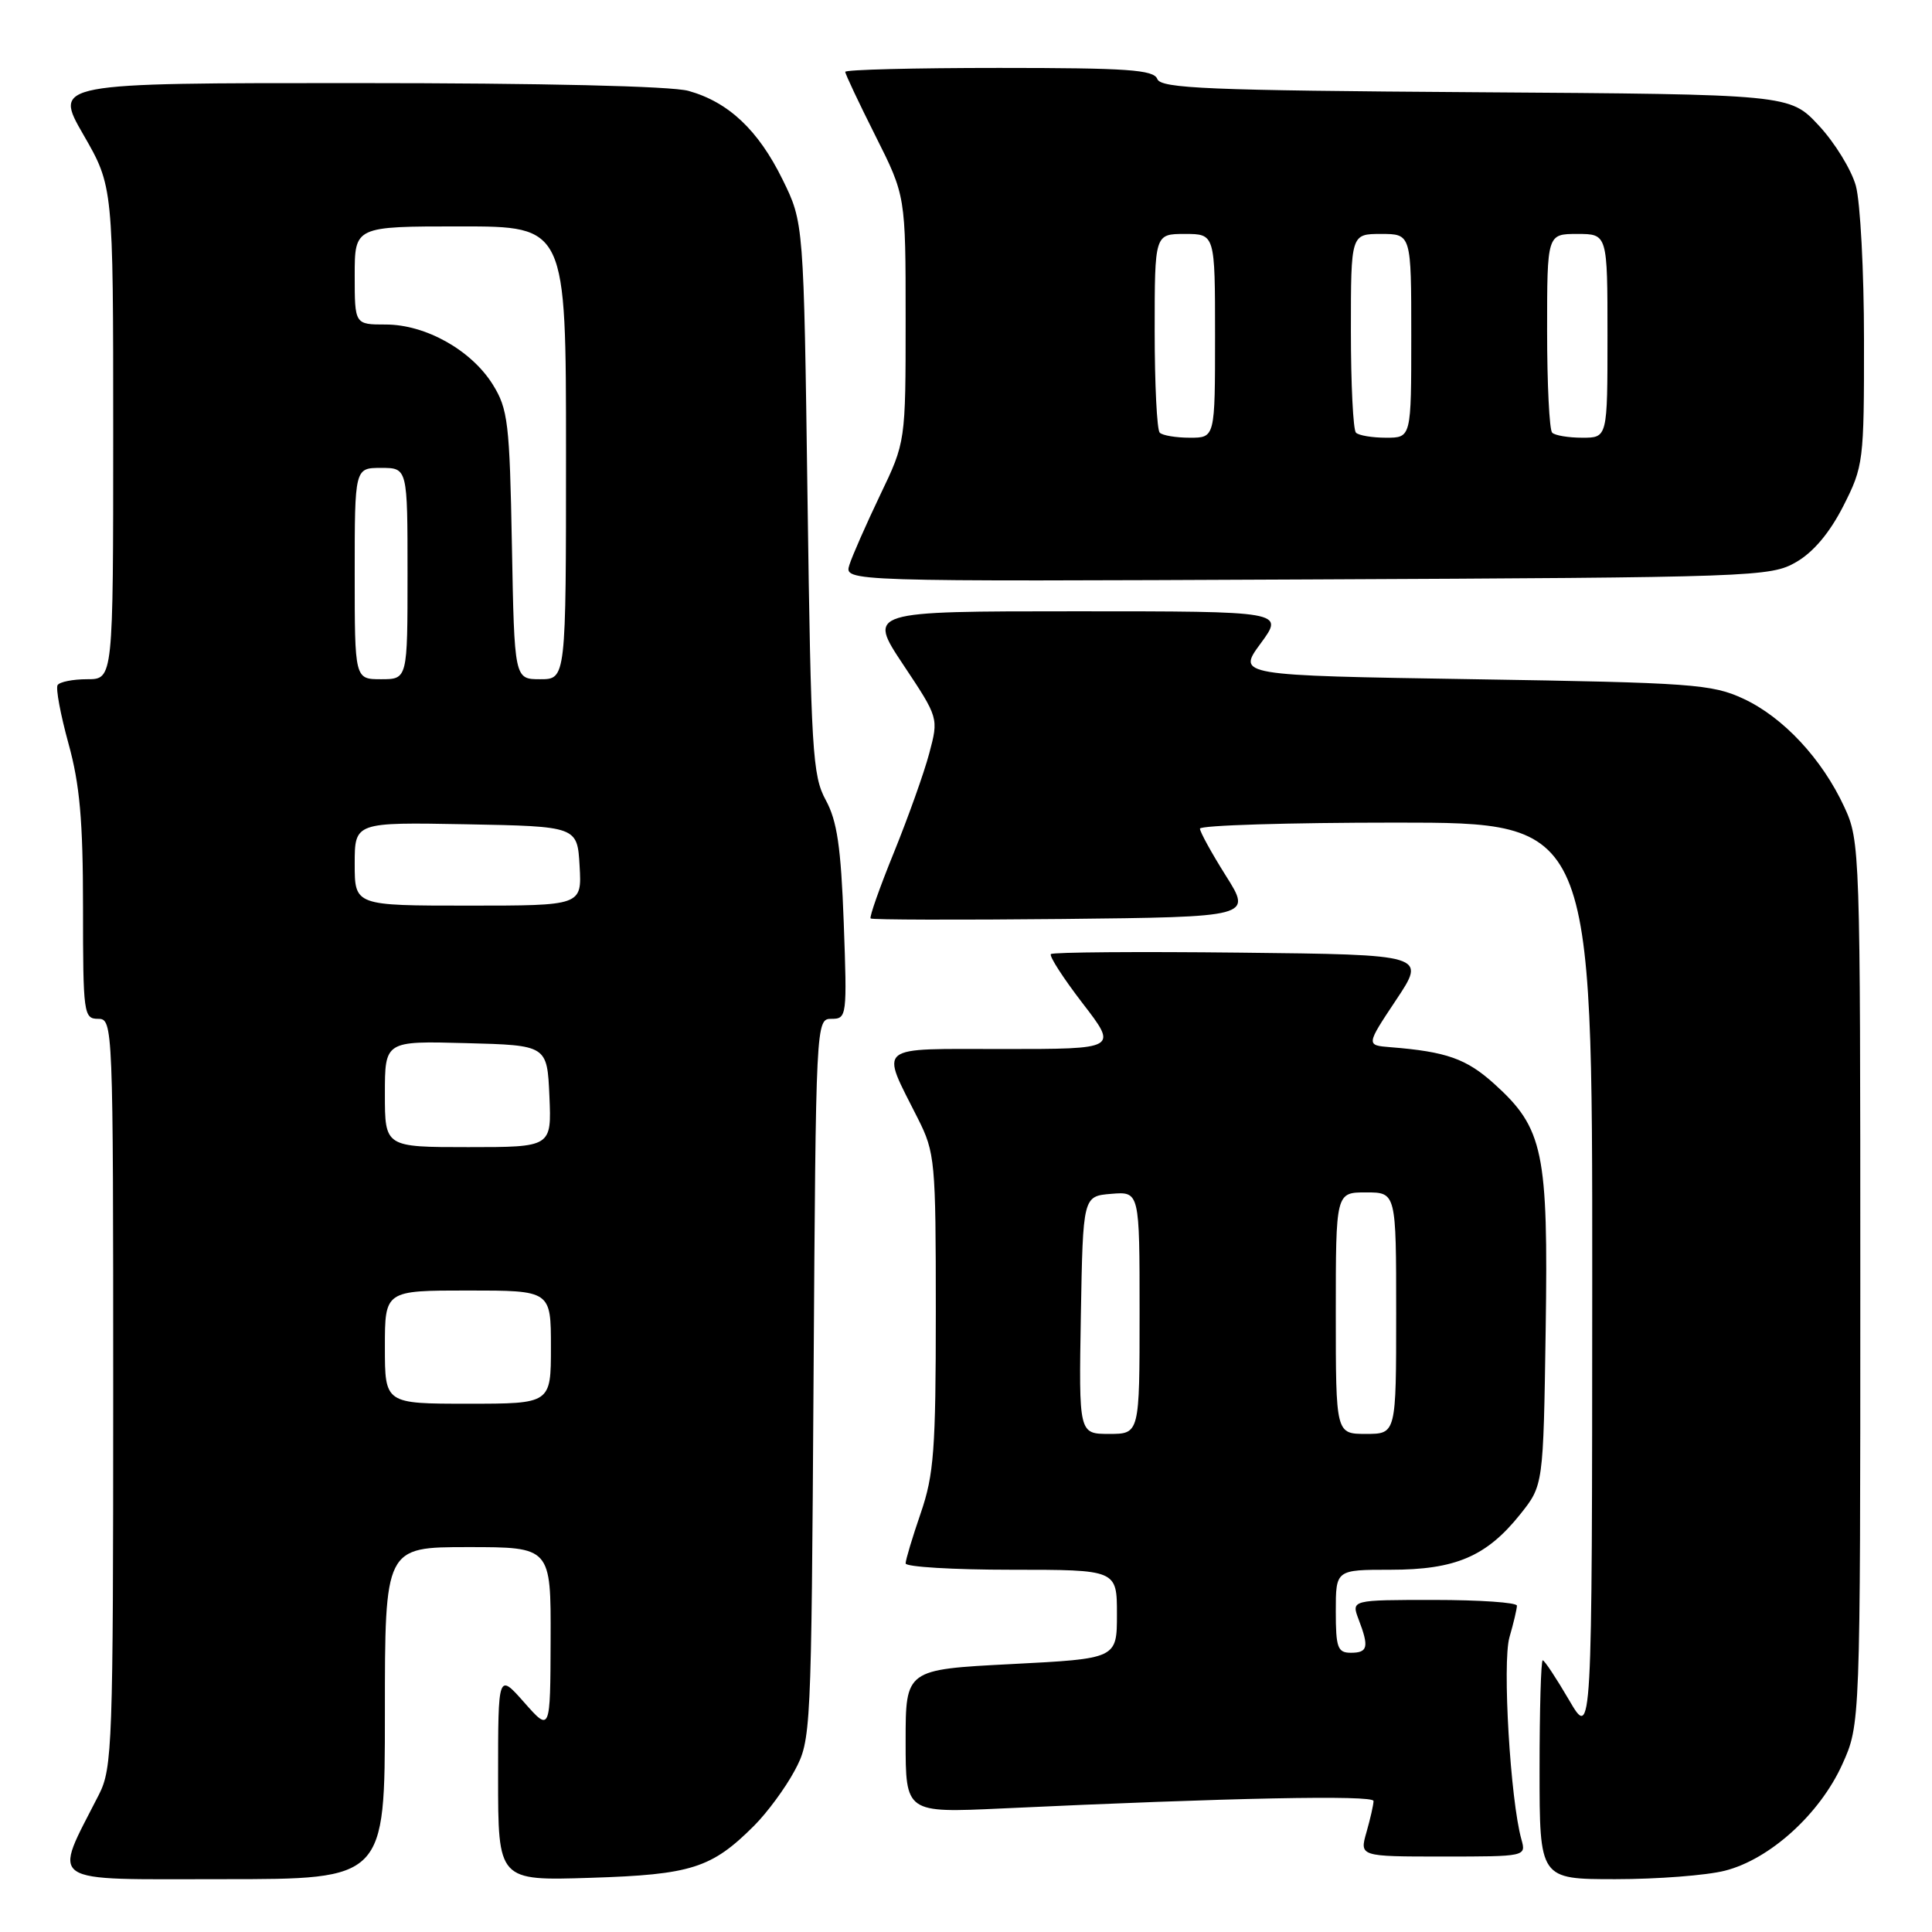 <?xml version="1.0" encoding="UTF-8" standalone="no"?>
<!DOCTYPE svg PUBLIC "-//W3C//DTD SVG 1.1//EN" "http://www.w3.org/Graphics/SVG/1.1/DTD/svg11.dtd" >
<svg xmlns="http://www.w3.org/2000/svg" xmlns:xlink="http://www.w3.org/1999/xlink" version="1.1" viewBox="0 0 256 256">
 <g >
 <path fill="currentColor"
d=" M 51.00 227.00 C 51.00 205.00 51.00 205.00 62.00 205.00 C 73.00 205.00 73.00 205.00 72.96 217.25 C 72.92 229.50 72.92 229.50 69.46 225.58 C 66.00 221.67 66.00 221.67 66.00 235.44 C 66.00 249.21 66.00 249.21 78.25 248.82 C 91.62 248.40 94.30 247.54 99.93 241.91 C 101.66 240.18 104.07 236.91 105.29 234.63 C 107.47 230.56 107.50 229.82 107.80 182.75 C 108.11 135.16 108.11 135.00 110.19 135.00 C 112.21 135.00 112.25 134.65 111.80 122.25 C 111.43 112.20 110.92 108.76 109.41 106.00 C 107.66 102.79 107.46 99.52 107.00 66.00 C 106.50 29.50 106.50 29.50 103.70 23.80 C 100.48 17.24 96.53 13.52 91.22 12.04 C 88.95 11.41 71.87 11.01 47.30 11.01 C 7.10 11.00 7.10 11.00 11.05 17.85 C 15.00 24.70 15.00 24.70 15.00 57.35 C 15.00 90.00 15.00 90.00 11.56 90.00 C 9.67 90.00 7.90 90.35 7.63 90.78 C 7.37 91.22 8.02 94.69 9.07 98.51 C 10.57 103.92 11.00 108.72 11.00 120.23 C 11.00 134.33 11.09 135.00 13.00 135.00 C 14.97 135.00 15.00 135.67 15.00 184.54 C 15.00 231.12 14.89 234.30 13.11 237.79 C 6.97 249.86 5.70 249.00 29.55 249.00 C 51.00 249.00 51.00 249.00 51.00 227.00 Z  M 228.55 247.88 C 234.50 246.38 241.13 240.38 244.11 233.79 C 246.50 228.50 246.50 228.50 246.50 170.00 C 246.50 112.63 246.46 111.41 244.39 106.95 C 241.44 100.56 236.28 95.03 231.00 92.58 C 226.83 90.65 224.21 90.46 195.21 90.00 C 163.92 89.50 163.92 89.50 167.05 85.25 C 170.17 81.00 170.17 81.00 142.58 81.00 C 114.98 81.00 114.98 81.00 119.68 88.07 C 124.38 95.13 124.38 95.13 123.13 99.82 C 122.45 102.39 120.34 108.29 118.46 112.93 C 116.57 117.57 115.18 121.51 115.36 121.70 C 115.55 121.88 126.99 121.91 140.79 121.77 C 165.88 121.50 165.88 121.50 162.44 116.05 C 160.55 113.05 159.00 110.23 159.00 109.80 C 159.00 109.36 170.70 109.00 185.00 109.00 C 211.00 109.00 211.00 109.00 210.98 169.75 C 210.96 230.50 210.96 230.50 207.90 225.25 C 206.21 222.36 204.65 220.00 204.42 220.00 C 204.19 220.00 204.00 226.53 204.00 234.50 C 204.00 249.00 204.00 249.00 214.06 249.00 C 219.59 249.00 226.11 248.50 228.55 247.88 Z  M 201.60 243.75 C 200.13 238.55 199.05 220.30 200.01 216.95 C 200.56 215.06 201.00 213.17 201.00 212.76 C 201.00 212.34 196.06 212.00 190.02 212.00 C 179.05 212.00 179.05 212.00 180.02 214.57 C 181.43 218.25 181.25 219.00 179.00 219.00 C 177.24 219.00 177.00 218.33 177.00 213.50 C 177.00 208.00 177.00 208.00 184.25 208.00 C 192.85 208.00 196.97 206.24 201.43 200.66 C 204.50 196.82 204.50 196.82 204.81 176.21 C 205.16 152.59 204.52 149.51 198.00 143.62 C 194.31 140.29 191.67 139.35 184.25 138.76 C 181.00 138.50 181.00 138.50 184.99 132.50 C 188.99 126.50 188.99 126.50 164.34 126.23 C 150.79 126.08 139.50 126.17 139.25 126.42 C 138.99 126.67 140.89 129.61 143.45 132.94 C 148.12 139.00 148.12 139.00 132.99 139.00 C 115.77 139.00 116.64 138.29 121.63 148.22 C 123.90 152.73 124.00 153.84 124.00 173.81 C 124.00 192.08 123.75 195.41 122.00 200.50 C 120.90 203.70 120.00 206.69 120.00 207.16 C 120.00 207.62 126.30 208.00 134.00 208.00 C 148.00 208.00 148.00 208.00 148.00 213.89 C 148.00 219.78 148.00 219.78 134.00 220.50 C 120.00 221.22 120.00 221.22 120.00 230.72 C 120.00 240.22 120.00 240.22 132.75 239.63 C 163.02 238.21 182.00 237.83 182.00 238.64 C 182.00 239.12 181.58 240.97 181.07 242.76 C 180.14 246.00 180.14 246.00 191.19 246.00 C 202.16 246.00 202.23 245.99 201.60 243.75 Z  M 238.00 74.48 C 240.28 73.17 242.45 70.59 244.25 67.05 C 246.92 61.79 247.00 61.17 246.99 45.07 C 246.99 35.96 246.50 26.76 245.91 24.62 C 245.32 22.49 243.11 18.89 240.99 16.62 C 237.15 12.50 237.15 12.50 195.53 12.22 C 160.04 11.98 153.83 11.72 153.35 10.47 C 152.88 9.24 149.40 9.00 132.39 9.00 C 121.18 9.00 112.00 9.23 112.00 9.52 C 112.00 9.81 113.80 13.62 116.00 18.00 C 120.00 25.96 120.00 25.96 120.00 42.26 C 120.00 58.56 120.00 58.56 116.62 65.60 C 114.77 69.48 112.93 73.64 112.55 74.85 C 111.85 77.06 111.85 77.06 173.17 76.78 C 232.57 76.51 234.61 76.44 238.00 74.48 Z  M 51.00 178.50 C 51.00 171.00 51.00 171.00 62.00 171.00 C 73.00 171.00 73.00 171.00 73.00 178.50 C 73.00 186.00 73.00 186.00 62.00 186.00 C 51.00 186.00 51.00 186.00 51.00 178.50 Z  M 51.00 144.97 C 51.00 137.93 51.00 137.93 61.75 138.22 C 72.50 138.50 72.50 138.50 72.80 145.25 C 73.09 152.00 73.09 152.00 62.05 152.00 C 51.00 152.00 51.00 152.00 51.00 144.97 Z  M 47.00 114.47 C 47.00 108.95 47.00 108.95 61.75 109.22 C 76.50 109.50 76.50 109.50 76.80 114.75 C 77.10 120.00 77.10 120.00 62.05 120.00 C 47.00 120.00 47.00 120.00 47.00 114.47 Z  M 47.00 76.00 C 47.00 62.00 47.00 62.00 50.50 62.00 C 54.00 62.00 54.00 62.00 54.00 76.00 C 54.00 90.00 54.00 90.00 50.50 90.00 C 47.00 90.00 47.00 90.00 47.00 76.00 Z  M 67.83 72.25 C 67.53 56.02 67.31 54.20 65.30 50.96 C 62.46 46.40 56.40 43.00 51.11 43.00 C 47.00 43.00 47.00 43.00 47.00 36.50 C 47.00 30.00 47.00 30.00 61.00 30.00 C 75.00 30.00 75.00 30.00 75.00 60.00 C 75.00 90.00 75.00 90.00 71.58 90.00 C 68.16 90.00 68.16 90.00 67.83 72.25 Z  M 143.22 174.25 C 143.50 158.50 143.50 158.50 147.25 158.19 C 151.00 157.88 151.00 157.88 151.00 173.94 C 151.00 190.00 151.00 190.00 146.97 190.00 C 142.95 190.00 142.95 190.00 143.22 174.25 Z  M 177.00 174.00 C 177.00 158.00 177.00 158.00 181.00 158.00 C 185.00 158.00 185.00 158.00 185.00 174.00 C 185.00 190.00 185.00 190.00 181.00 190.00 C 177.00 190.00 177.00 190.00 177.00 174.00 Z  M 153.67 57.33 C 153.30 56.97 153.00 50.89 153.00 43.83 C 153.00 31.00 153.00 31.00 157.00 31.00 C 161.00 31.00 161.00 31.00 161.00 44.50 C 161.00 58.00 161.00 58.00 157.67 58.00 C 155.83 58.00 154.03 57.70 153.67 57.33 Z  M 179.67 57.33 C 179.30 56.97 179.00 50.89 179.00 43.83 C 179.00 31.00 179.00 31.00 183.00 31.00 C 187.00 31.00 187.00 31.00 187.00 44.50 C 187.00 58.00 187.00 58.00 183.67 58.00 C 181.83 58.00 180.03 57.70 179.67 57.33 Z  M 205.67 57.33 C 205.30 56.97 205.00 50.89 205.00 43.83 C 205.00 31.00 205.00 31.00 209.00 31.00 C 213.00 31.00 213.00 31.00 213.00 44.50 C 213.00 58.00 213.00 58.00 209.67 58.00 C 207.83 58.00 206.03 57.70 205.67 57.33 Z "/>
</g>
</svg>